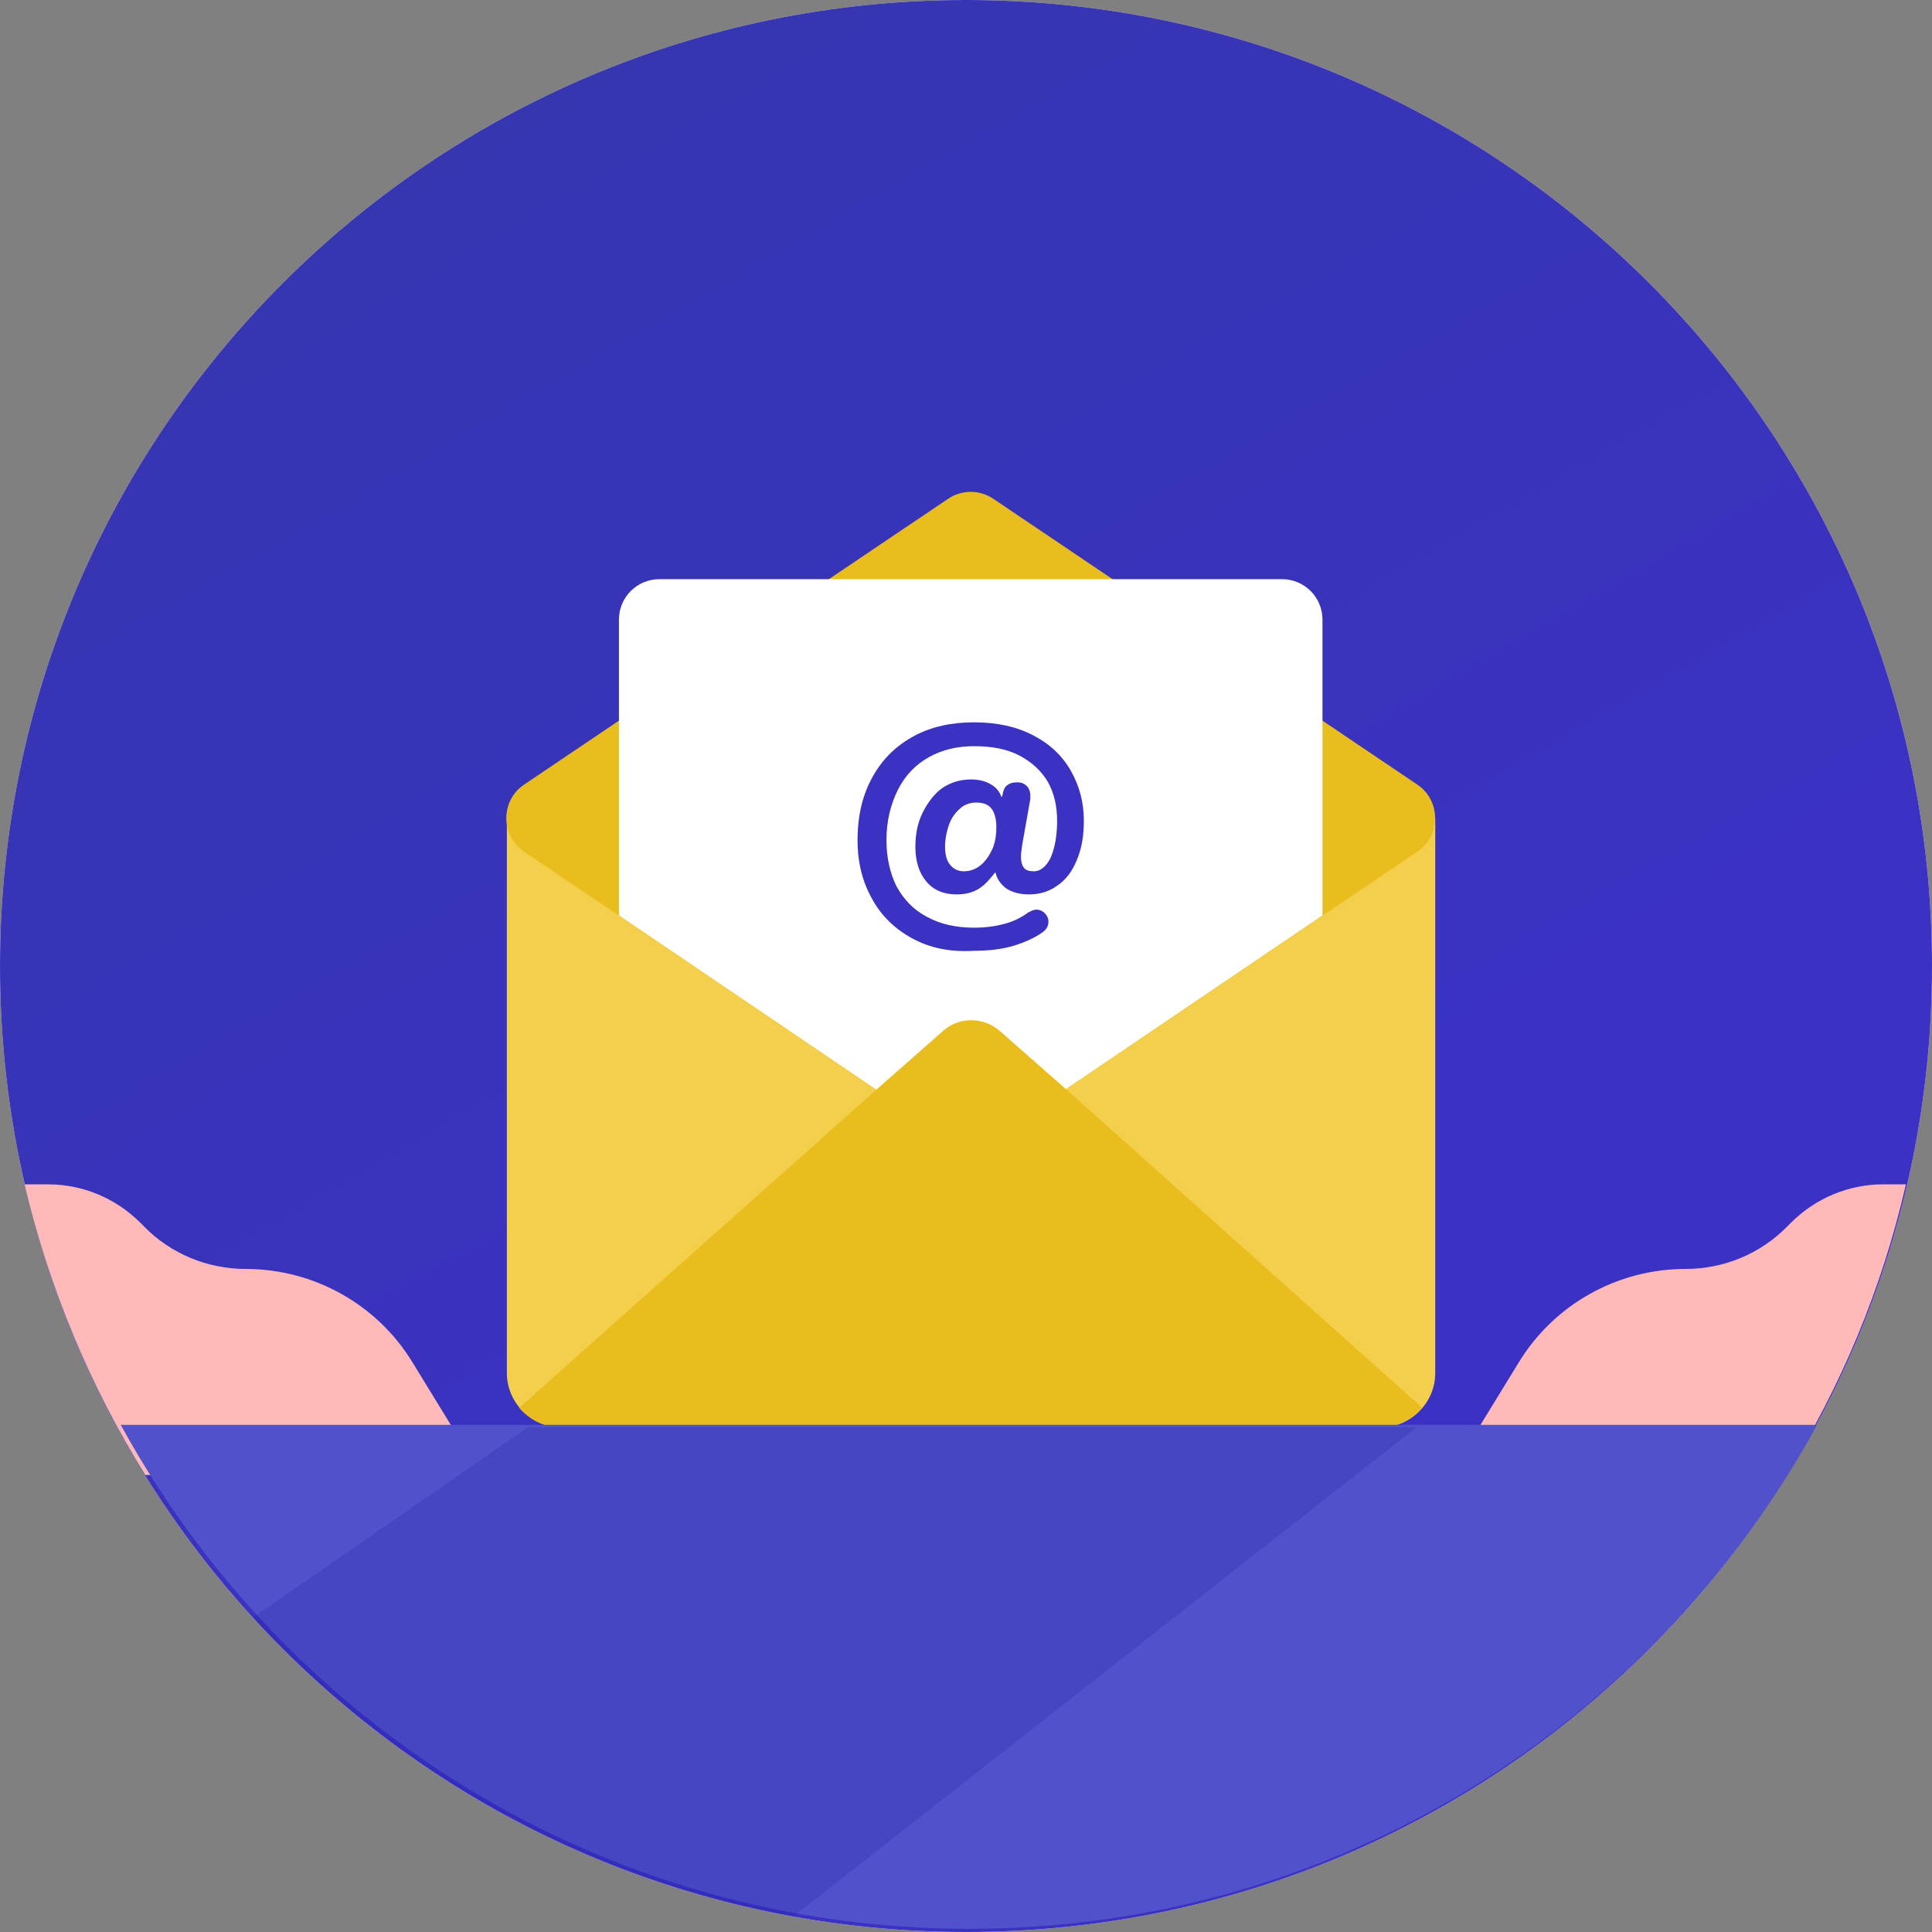 <svg width="80" height="80" viewBox="0 0 80 80" fill="none" xmlns="http://www.w3.org/2000/svg">
<rect x="0" y="0" width="80" height="80" fill="#808080" stroke="none"/>
<path d="M40 80C62.091 80 80 62.091 80 40C80 17.909 62.091 0 40 0C17.909 0 0 17.909 0 40C0 62.091 17.909 80 40 80Z" fill="#F2F2F2"/>
<path d="M40 80C62.091 80 80 62.091 80 40C80 17.909 62.091 0 40 0C17.909 0 0 17.909 0 40C0 62.091 17.909 80 40 80Z" fill="url(#paint0_linear)"/>
<path d="M6.018 61.078H19.94L17.095 56.437C15.628 54.012 12.994 52.545 10.179 52.545C8.592 52.545 7.065 51.916 5.958 50.779L5.808 50.629C4.79 49.611 3.413 49.042 2.006 49.042H1.018C2.036 53.353 3.742 57.425 6.018 61.078Z" fill="#FFB9B8"/>
<path d="M73.952 61.078H60.03L62.875 56.437C64.342 54.012 66.976 52.545 69.791 52.545C71.378 52.545 72.904 51.916 74.012 50.779L74.162 50.629C75.18 49.611 76.557 49.042 77.964 49.042H78.922C77.934 53.353 76.228 57.425 73.952 61.078Z" fill="#FFB9B8"/>
<path d="M20.988 33.892V56.856C20.988 58.084 22.006 59.102 23.234 59.102H57.186C58.413 59.102 59.431 58.084 59.431 56.856V33.892H20.988Z" fill="#F4CF4B"/>
<path d="M39.252 20.659L21.707 32.485C20.719 33.144 20.719 34.611 21.707 35.269L39.252 47.126C39.821 47.515 40.569 47.515 41.138 47.126L58.683 35.269C59.671 34.611 59.671 33.144 58.683 32.485L41.138 20.659C40.569 20.269 39.821 20.269 39.252 20.659Z" fill="#EABD1E"/>
<path d="M53.084 23.982H27.306C26.377 23.982 25.629 24.731 25.629 25.659V37.904L39.252 47.126C39.821 47.515 40.569 47.515 41.138 47.126L54.761 37.904V25.659C54.761 24.731 54.012 23.982 53.084 23.982Z" fill="white"/>
<path d="M44.162 45.12L41.407 42.695C40.719 42.096 39.701 42.096 39.042 42.695L36.288 45.12L21.497 58.294C21.916 58.773 22.515 59.102 23.204 59.102H57.156C57.844 59.102 58.473 58.773 58.892 58.294L44.162 45.12Z" fill="#EABD1E"/>
<path d="M37.784 38.862C37.066 38.473 36.497 37.934 36.108 37.215C35.718 36.527 35.509 35.718 35.509 34.79C35.509 33.772 35.718 32.904 36.138 32.156C36.557 31.407 37.126 30.868 37.844 30.479C38.563 30.09 39.401 29.91 40.329 29.91C41.287 29.91 42.096 30.09 42.784 30.449C43.473 30.808 43.982 31.287 44.341 31.916C44.7 32.545 44.88 33.233 44.88 33.982C44.88 34.611 44.79 35.15 44.581 35.629C44.401 36.078 44.132 36.437 43.772 36.677C43.443 36.916 43.054 37.036 42.605 37.036C42.215 37.036 41.916 36.946 41.676 36.796C41.437 36.617 41.287 36.407 41.227 36.138H41.197C40.988 36.407 40.778 36.647 40.539 36.796C40.299 36.946 40 37.036 39.611 37.036C39.072 37.036 38.653 36.856 38.353 36.497C38.054 36.138 37.904 35.659 37.904 35.06C37.904 34.551 37.994 34.072 38.203 33.653C38.413 33.233 38.682 32.874 39.012 32.635C39.371 32.395 39.76 32.275 40.209 32.275C40.509 32.275 40.778 32.335 40.988 32.455C41.227 32.575 41.377 32.755 41.467 32.994H41.497L41.527 32.844C41.557 32.695 41.617 32.575 41.706 32.515C41.826 32.425 41.946 32.395 42.126 32.395C42.305 32.395 42.425 32.455 42.515 32.545C42.605 32.635 42.664 32.784 42.664 32.934C42.664 32.994 42.664 33.054 42.664 33.084L42.335 34.94C42.305 35.15 42.275 35.329 42.275 35.449C42.275 35.659 42.305 35.808 42.395 35.928C42.485 36.048 42.635 36.078 42.814 36.078C42.964 36.078 43.114 36.018 43.263 35.868C43.413 35.718 43.533 35.509 43.623 35.18C43.712 34.88 43.772 34.461 43.772 33.982C43.772 33.383 43.653 32.844 43.383 32.365C43.114 31.916 42.724 31.557 42.215 31.287C41.706 31.018 41.078 30.898 40.329 30.898C39.641 30.898 39.012 31.048 38.473 31.347C37.934 31.647 37.485 32.096 37.185 32.695C36.886 33.293 36.706 33.982 36.706 34.79C36.706 35.509 36.856 36.168 37.126 36.707C37.425 37.245 37.814 37.665 38.383 37.964C38.922 38.263 39.581 38.413 40.329 38.413C40.808 38.413 41.227 38.353 41.557 38.263C41.916 38.174 42.245 38.024 42.575 37.784C42.694 37.724 42.814 37.665 42.904 37.665C43.054 37.665 43.173 37.724 43.263 37.814C43.353 37.904 43.413 38.024 43.413 38.174C43.413 38.353 43.323 38.503 43.144 38.623C42.844 38.832 42.455 39.012 41.976 39.162C41.467 39.311 40.928 39.371 40.329 39.371C39.341 39.431 38.503 39.252 37.784 38.862ZM40.629 35.808C40.838 35.629 40.988 35.389 41.108 35.12C41.227 34.82 41.257 34.521 41.257 34.221C41.257 33.892 41.167 33.623 41.048 33.473C40.898 33.293 40.688 33.233 40.419 33.233C40.15 33.233 39.91 33.323 39.73 33.503C39.521 33.683 39.371 33.922 39.281 34.192C39.191 34.461 39.132 34.761 39.132 35.06C39.132 35.359 39.191 35.629 39.341 35.808C39.491 35.988 39.67 36.078 39.91 36.078C40.179 36.078 40.419 35.988 40.629 35.808Z" fill="#3B32C3"/>
<path d="M5 59C11.796 71.425 24.97 79.868 40.12 79.868C55.27 79.868 68.473 71.425 75.24 59H5Z" fill="#5151CC"/>
<path opacity="0.2" d="M32.875 79.341L58.653 59.102H21.857L10.479 66.976C16.288 73.293 24.072 77.754 32.875 79.341Z" fill="#1D1DA4"/>
<defs>
<linearGradient id="paint0_linear" x1="22" y1="-9.40263e-07" x2="53" y2="53.5" gradientUnits="userSpaceOnUse">
<stop stop-color="#3636B0"/>
<stop offset="1" stop-color="#3B31C4"/>
</linearGradient>
</defs>
</svg>
